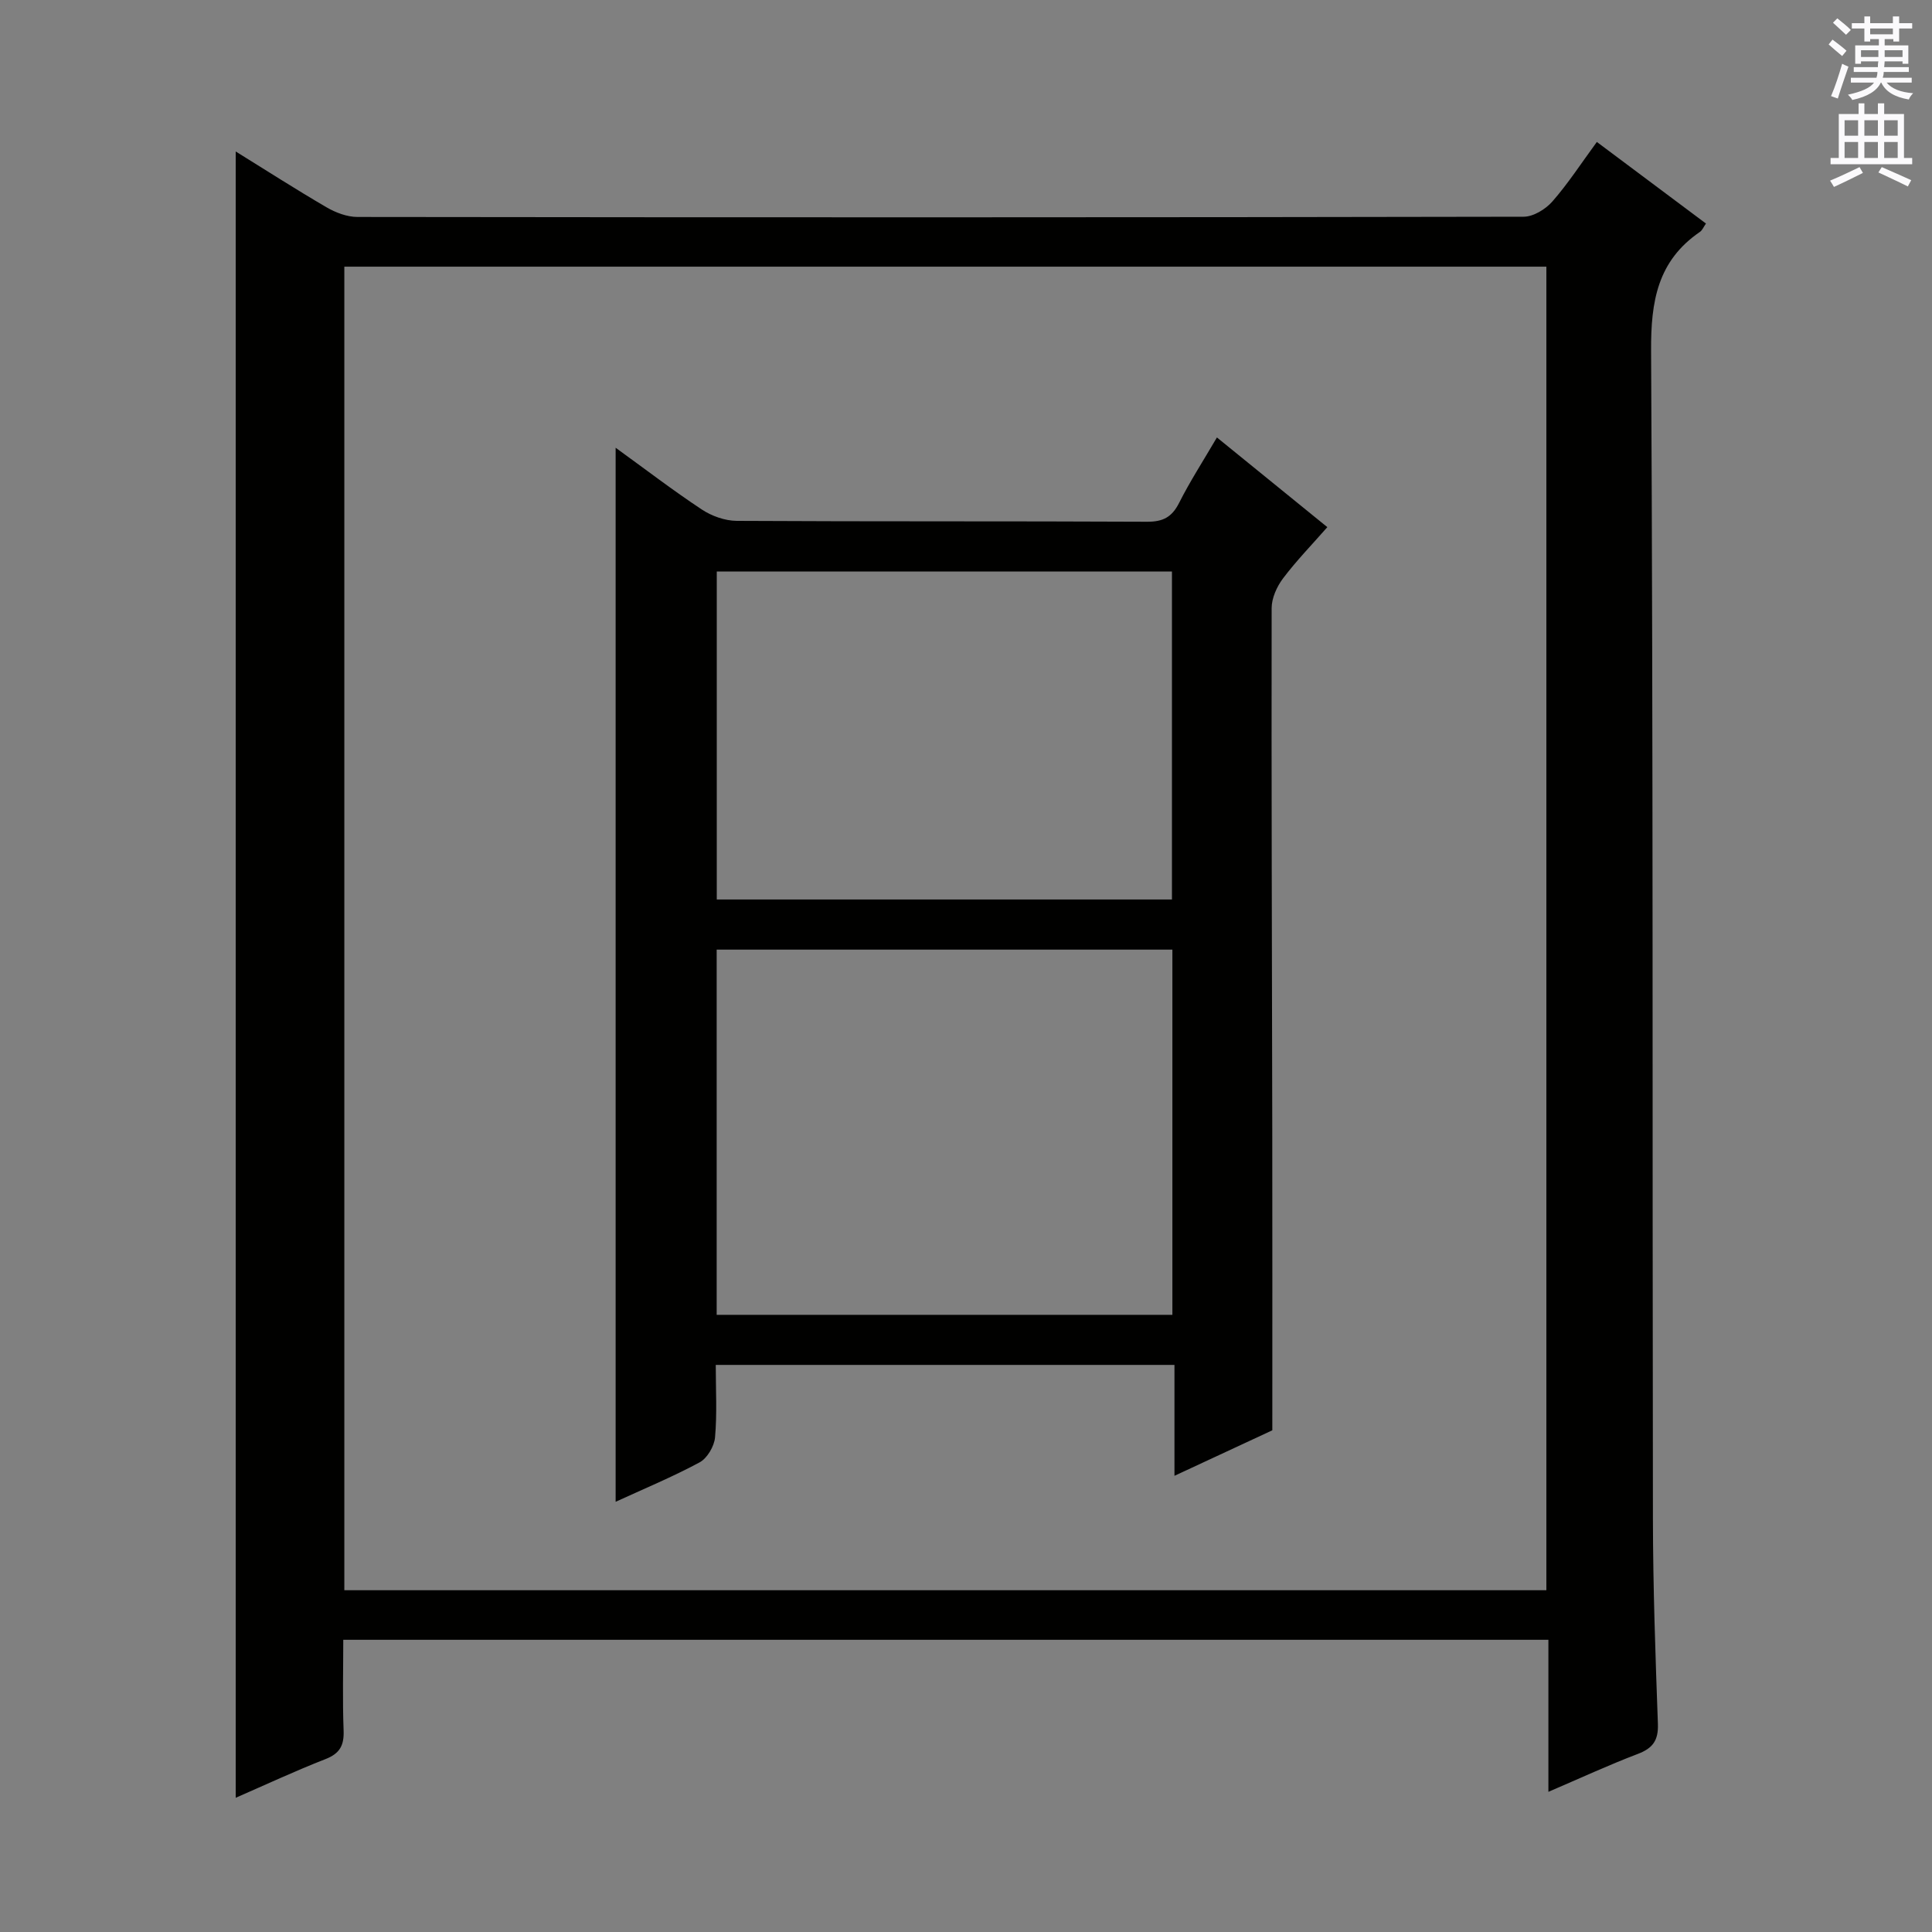 <svg enable-background="new 0 0 400 400" viewBox="0 0 400 400" xmlns="http://www.w3.org/2000/svg"><rect x="0" y="0" width="400" height="400" fill="#808080" stroke="none"/><path d="m320.58 370.98c0-10.99 0-21.08 0-31.48-83.27 0-165.99 0-249.51 0 0 6.25-.17 12.5.07 18.75.12 3.1-.76 4.79-3.77 5.96-6.3 2.46-12.44 5.33-18.57 8 0-113.8 0-227.21 0-340.85 6.12 3.79 12.38 7.81 18.79 11.55 1.9 1.11 4.27 2.01 6.43 2.01 80.48.1 160.95.11 241.43-.05 2.02 0 4.54-1.55 5.94-3.14 3.27-3.73 5.99-7.94 9.22-12.34 7.61 5.69 15.03 11.23 22.59 16.89-.51.73-.76 1.4-1.25 1.73-8.76 6-10.17 14.35-10.11 24.57.44 80.64.25 161.28.38 241.92.02 14.14.52 28.28 1.03 42.42.12 3.42-1.06 5.04-4.18 6.22-5.99 2.28-11.82 4.98-18.49 7.84zm-249.29-315.77v274.03h248.87c0-91.54 0-182.71 0-274.03-83.05 0-165.67 0-248.87 0z" fill="#010100"/><path d="m251.95 90.57c7.77 6.31 15.09 12.26 22.86 18.57-3.21 3.66-6.43 6.97-9.18 10.62-1.28 1.7-2.35 4.08-2.35 6.16-.06 35.98.07 71.97.13 107.95.03 20.44.01 40.88.01 62.26-5.65 2.63-12.65 5.88-20.26 9.42 0-8.02 0-15.28 0-22.96-31.72 0-63.06 0-94.97 0 0 5.11.29 10.09-.15 15.01-.17 1.85-1.62 4.32-3.2 5.17-5.65 3.04-11.62 5.51-17.38 8.16 0-72.77 0-145.13 0-218.23 6.08 4.4 11.82 8.8 17.83 12.78 2.05 1.36 4.8 2.34 7.23 2.36 28.32.16 56.65.04 84.97.18 3.3.02 5.14-.96 6.62-3.88 2.24-4.44 4.95-8.64 7.84-13.57zm-9.22 181.65c0-25.36 0-50.44 0-75.61-31.6 0-62.93 0-94.35 0v75.61zm-.09-85.99c0-22.86 0-45.42 0-67.91-31.58 0-62.8 0-94.24 0v67.91z" fill="#010100"/><g fill="#fbfafc"><path d="m378.6 9.2.8-1c.9.7 1.9 1.4 2.9 2.3l-.9 1.1c-1.1-.9-2-1.7-2.8-2.4zm.5 10.7c.9-2.1 1.6-4.3 2.3-6.7.4.2.8.4 1.3.6-.7 2.1-1.5 4.3-2.2 6.6zm.4-15.2.9-.9c1 .8 2 1.6 2.8 2.4l-1 1c-1-.9-1.9-1.8-2.7-2.5zm12.5-1.3h1.2v1.4h2.7v1.1h-2.7v2.7h-1.2v-.5h-1.8v1.3h4.9v3.8h-1.2v-.5h-3.7c0 .4-.1.9-.1 1.2h5.1v1h-5.2c0 .5-.1.9-.2 1.2h6v1h-5.2c1.1 1.3 2.9 2 5.5 2.2-.4.4-.7.8-.9 1.3-2.9-.5-4.8-1.6-5.7-3.5h-.1c-.8 1.7-2.7 2.9-5.9 3.6-.2-.4-.6-.8-.9-1.1 2.8-.6 4.6-1.4 5.4-2.5h-4.8v-1h5.3c.1-.3.2-.7.2-1.2h-4.9v-1h5c0-.4 0-.8.1-1.2h-3.6v.5h-1.2v-3.8h4.9v-1.3h-1.8v.5h-1.2v-2.7h-2.6v-1.1h2.6v-1.4h1.2v1.4h4.7v-1.4zm-6.7 8.4h3.6c0-.4 0-.9 0-1.4h-3.6zm1.9-4.7h4.7v-1.2h-4.7zm6.7 3.3h-3.7v1.4h3.7z"/><path d="m384.7 21.4h1.3v2.2h2.8v-2.2h1.3v2.2h4.1v9.1h1.7v1.3h-16.9v-1.3h1.7v-9.1h4.1v-2.2zm.3 13.2.7 1.2c-1.8.9-3.8 1.9-6 2.9-.2-.4-.5-.8-.8-1.3 2.4-1 4.4-2 6.1-2.8zm-3.1-6.5h2.8v-3.2h-2.8zm0 4.6h2.8v-3.3h-2.8zm4.1-4.6h2.8v-3.2h-2.8zm0 4.6h2.8v-3.3h-2.8zm3.6 1.9c2.1.9 4.1 1.8 6.1 2.7l-.7 1.3c-2.2-1.1-4.2-2-6.1-2.9zm3.3-9.7h-2.8v3.2h2.8zm-2.8 7.8h2.8v-3.3h-2.8z"/></g></svg>